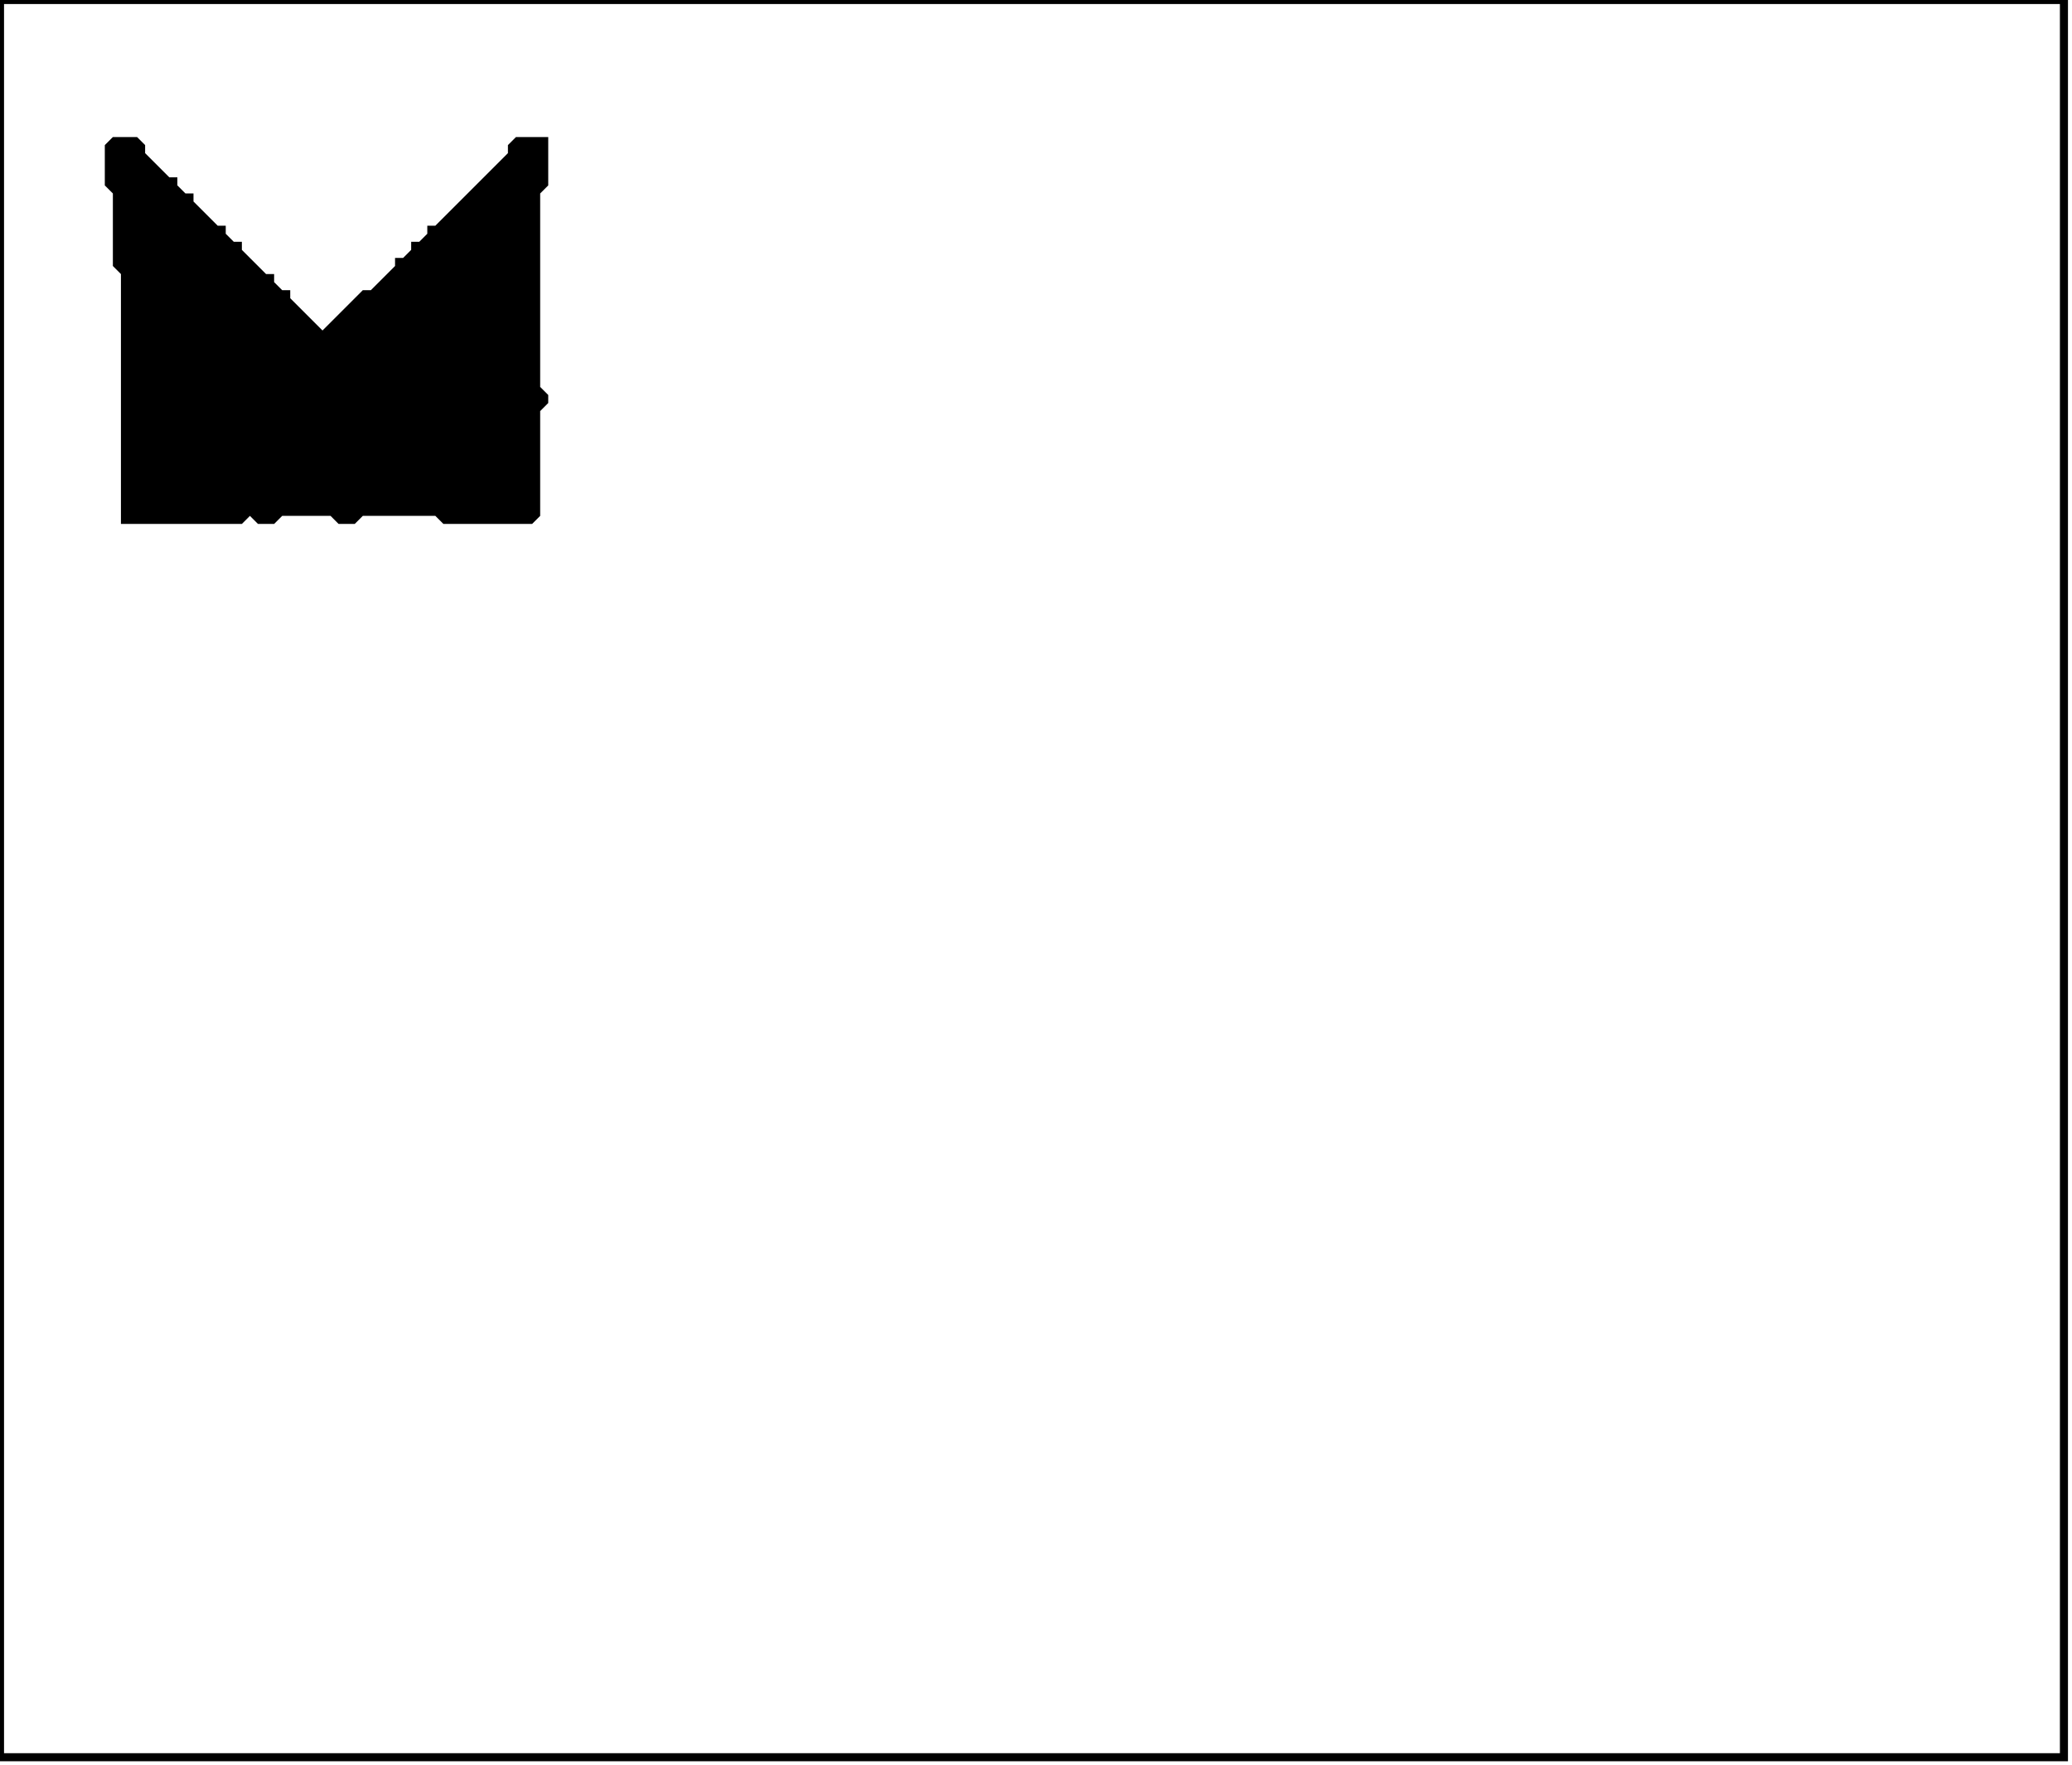 <?xml version='1.0' encoding='utf-8'?>
<svg width="257" height="219" xmlns="http://www.w3.org/2000/svg" viewBox="0 0 257 219"><rect width="257" height="219" fill="white" /><path d="M 14,17 L 13,18 L 13,23 L 14,24 L 14,33 L 15,34 L 15,65 L 30,65 L 31,64 L 32,65 L 34,65 L 35,64 L 41,64 L 42,65 L 44,65 L 45,64 L 54,64 L 55,65 L 66,65 L 67,64 L 67,51 L 68,50 L 68,49 L 67,48 L 67,24 L 68,23 L 68,17 L 64,17 L 63,18 L 63,19 L 54,28 L 53,28 L 53,29 L 52,30 L 51,30 L 51,31 L 50,32 L 49,32 L 49,33 L 46,36 L 45,36 L 40,41 L 36,37 L 36,36 L 35,36 L 34,35 L 34,34 L 33,34 L 30,31 L 30,30 L 29,30 L 28,29 L 28,28 L 27,28 L 24,25 L 24,24 L 23,24 L 22,23 L 22,22 L 21,22 L 18,19 L 18,18 L 17,17 Z" fill="black" /><path d="M 0,0 L 0,218 L 256,218 L 256,0 Z" fill="none" stroke="black" stroke-width="1" /></svg>